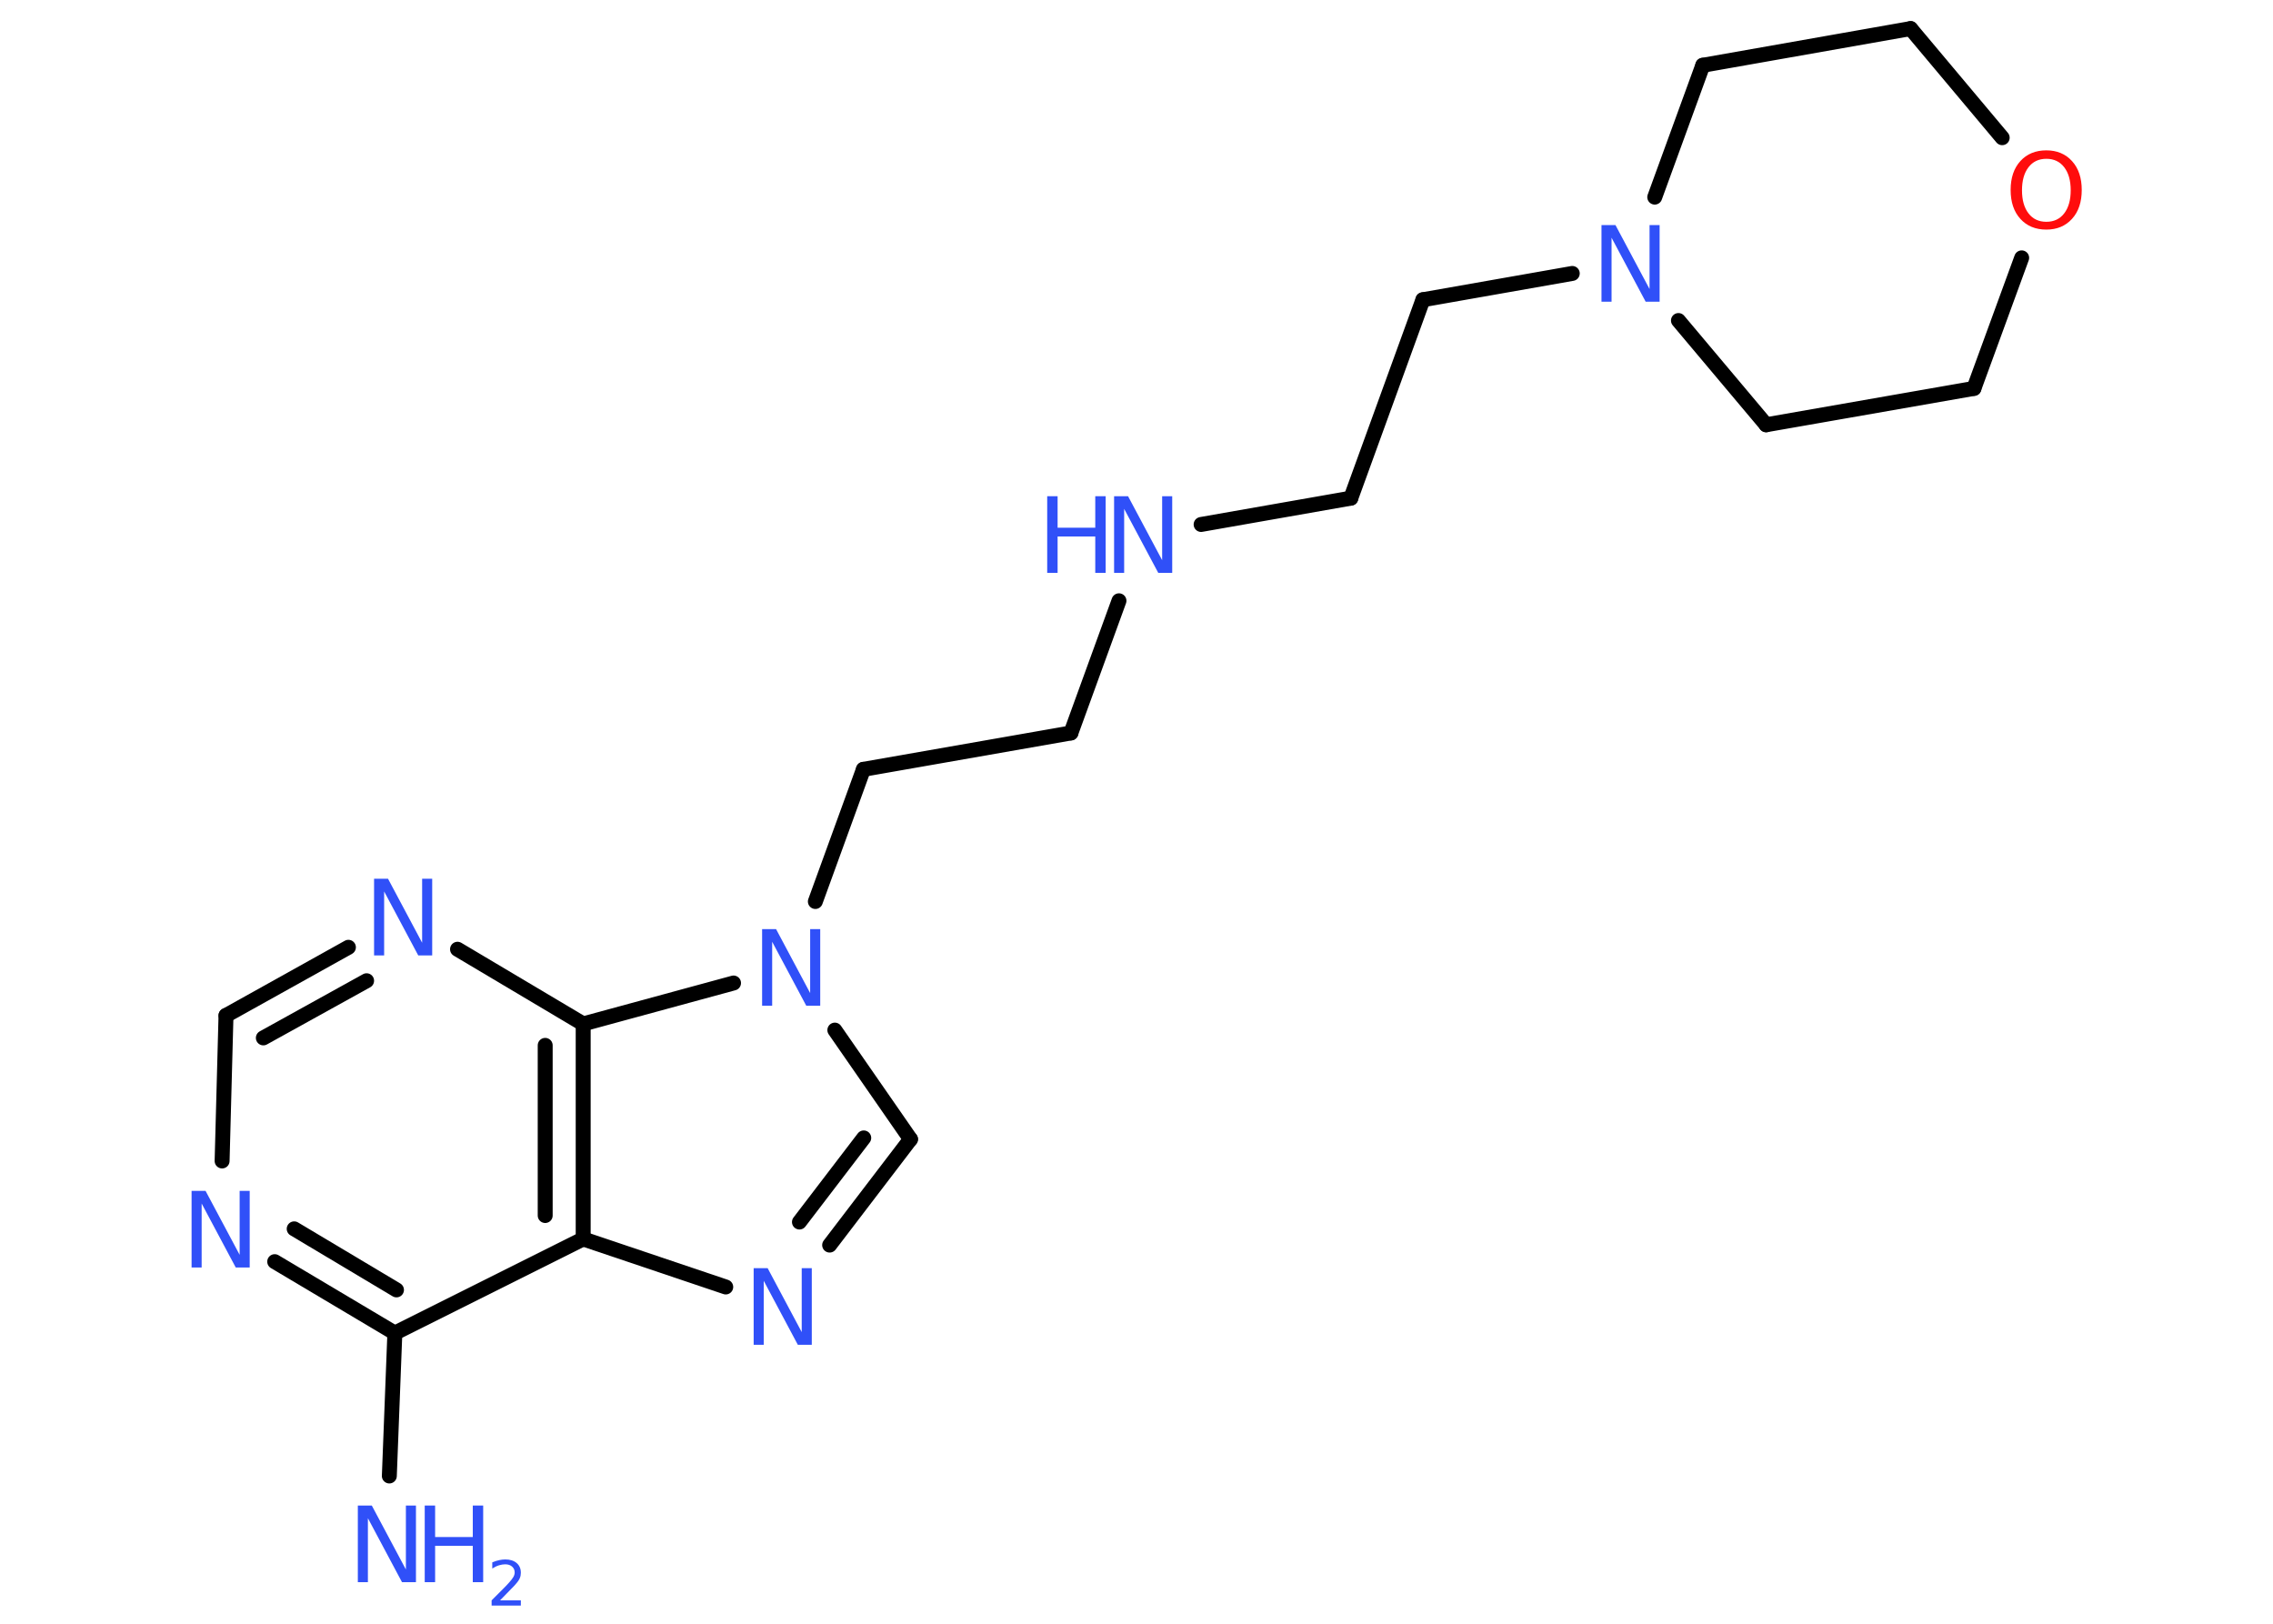 <?xml version='1.0' encoding='UTF-8'?>
<!DOCTYPE svg PUBLIC "-//W3C//DTD SVG 1.1//EN" "http://www.w3.org/Graphics/SVG/1.1/DTD/svg11.dtd">
<svg version='1.2' xmlns='http://www.w3.org/2000/svg' xmlns:xlink='http://www.w3.org/1999/xlink' width='70.0mm' height='50.0mm' viewBox='0 0 70.0 50.0'>
  <desc>Generated by the Chemistry Development Kit (http://github.com/cdk)</desc>
  <g stroke-linecap='round' stroke-linejoin='round' stroke='#000000' stroke-width='.46' fill='#3050F8'>
    <rect x='.0' y='.0' width='70.0' height='50.0' fill='#FFFFFF' stroke='none'/>
    <g id='mol1' class='mol'>
      <line id='mol1bnd1' class='bond' x1='11.99' y1='45.45' x2='12.16' y2='41.05'/>
      <g id='mol1bnd2' class='bond'>
        <line x1='8.46' y1='38.85' x2='12.16' y2='41.05'/>
        <line x1='9.06' y1='37.84' x2='12.21' y2='39.72'/>
      </g>
      <line id='mol1bnd3' class='bond' x1='6.84' y1='35.75' x2='6.96' y2='31.27'/>
      <g id='mol1bnd4' class='bond'>
        <line x1='10.73' y1='29.17' x2='6.96' y2='31.27'/>
        <line x1='11.29' y1='30.2' x2='8.11' y2='31.96'/>
      </g>
      <line id='mol1bnd5' class='bond' x1='14.09' y1='29.23' x2='17.96' y2='31.53'/>
      <g id='mol1bnd6' class='bond'>
        <line x1='17.96' y1='38.15' x2='17.96' y2='31.53'/>
        <line x1='16.79' y1='37.43' x2='16.79' y2='32.19'/>
      </g>
      <line id='mol1bnd7' class='bond' x1='12.16' y1='41.05' x2='17.96' y2='38.15'/>
      <line id='mol1bnd8' class='bond' x1='17.96' y1='38.15' x2='22.35' y2='39.63'/>
      <g id='mol1bnd9' class='bond'>
        <line x1='25.55' y1='38.34' x2='28.04' y2='35.08'/>
        <line x1='24.62' y1='37.63' x2='26.6' y2='35.04'/>
      </g>
      <line id='mol1bnd10' class='bond' x1='28.04' y1='35.08' x2='25.71' y2='31.72'/>
      <line id='mol1bnd11' class='bond' x1='17.96' y1='31.53' x2='22.59' y2='30.27'/>
      <line id='mol1bnd12' class='bond' x1='25.11' y1='27.76' x2='26.59' y2='23.69'/>
      <line id='mol1bnd13' class='bond' x1='26.59' y1='23.69' x2='32.98' y2='22.57'/>
      <line id='mol1bnd14' class='bond' x1='32.98' y1='22.57' x2='34.46' y2='18.5'/>
      <line id='mol1bnd15' class='bond' x1='36.99' y1='16.15' x2='41.6' y2='15.34'/>
      <line id='mol1bnd16' class='bond' x1='41.6' y1='15.34' x2='43.82' y2='9.23'/>
      <line id='mol1bnd17' class='bond' x1='43.82' y1='9.23' x2='48.42' y2='8.42'/>
      <line id='mol1bnd18' class='bond' x1='50.96' y1='6.07' x2='52.44' y2='2.01'/>
      <line id='mol1bnd19' class='bond' x1='52.44' y1='2.01' x2='58.84' y2='.88'/>
      <line id='mol1bnd20' class='bond' x1='58.84' y1='.88' x2='61.66' y2='4.24'/>
      <line id='mol1bnd21' class='bond' x1='62.26' y1='7.94' x2='60.79' y2='11.96'/>
      <line id='mol1bnd22' class='bond' x1='60.79' y1='11.96' x2='54.39' y2='13.08'/>
      <line id='mol1bnd23' class='bond' x1='51.69' y1='9.87' x2='54.39' y2='13.08'/>
      <g id='mol1atm1' class='atom'>
        <path d='M11.02 46.36h.43l1.05 1.97v-1.97h.31v2.36h-.43l-1.05 -1.97v1.97h-.31v-2.36z' stroke='none'/>
        <path d='M13.08 46.36h.32v.97h1.16v-.97h.32v2.36h-.32v-1.12h-1.16v1.12h-.32v-2.36z' stroke='none'/>
        <path d='M15.37 49.28h.67v.16h-.9v-.16q.11 -.11 .3 -.3q.19 -.19 .24 -.25q.09 -.1 .13 -.17q.04 -.07 .04 -.14q.0 -.11 -.08 -.18q-.08 -.07 -.21 -.07q-.09 .0 -.19 .03q-.1 .03 -.21 .1v-.19q.12 -.05 .22 -.07q.1 -.02 .18 -.02q.22 .0 .35 .11q.13 .11 .13 .3q.0 .09 -.03 .16q-.03 .08 -.12 .18q-.02 .03 -.15 .16q-.13 .13 -.36 .37z' stroke='none'/>
      </g>
      <path id='mol1atm3' class='atom' d='M5.9 36.67h.43l1.05 1.97v-1.97h.31v2.36h-.43l-1.05 -1.97v1.97h-.31v-2.36z' stroke='none'/>
      <path id='mol1atm5' class='atom' d='M11.52 27.06h.43l1.05 1.97v-1.97h.31v2.36h-.43l-1.05 -1.97v1.97h-.31v-2.36z' stroke='none'/>
      <path id='mol1atm8' class='atom' d='M23.21 39.05h.43l1.05 1.97v-1.97h.31v2.36h-.43l-1.05 -1.97v1.97h-.31v-2.36z' stroke='none'/>
      <path id='mol1atm10' class='atom' d='M23.47 28.61h.43l1.05 1.97v-1.97h.31v2.36h-.43l-1.05 -1.97v1.97h-.31v-2.36z' stroke='none'/>
      <g id='mol1atm13' class='atom'>
        <path d='M34.31 15.28h.43l1.05 1.97v-1.97h.31v2.36h-.43l-1.05 -1.97v1.97h-.31v-2.36z' stroke='none'/>
        <path d='M32.25 15.28h.32v.97h1.16v-.97h.32v2.36h-.32v-1.12h-1.16v1.12h-.32v-2.36z' stroke='none'/>
      </g>
      <path id='mol1atm16' class='atom' d='M49.32 6.93h.43l1.05 1.97v-1.97h.31v2.36h-.43l-1.05 -1.97v1.97h-.31v-2.36z' stroke='none'/>
      <path id='mol1atm19' class='atom' d='M63.02 4.89q-.35 .0 -.55 .26q-.2 .26 -.2 .71q.0 .45 .2 .71q.2 .26 .55 .26q.35 .0 .55 -.26q.2 -.26 .2 -.71q.0 -.45 -.2 -.71q-.2 -.26 -.55 -.26zM63.02 4.63q.49 .0 .79 .33q.3 .33 .3 .89q.0 .56 -.3 .89q-.3 .33 -.79 .33q-.5 .0 -.8 -.33q-.3 -.33 -.3 -.89q.0 -.56 .3 -.89q.3 -.33 .8 -.33z' stroke='none' fill='#FF0D0D'/>
    </g>
  </g>
</svg>

